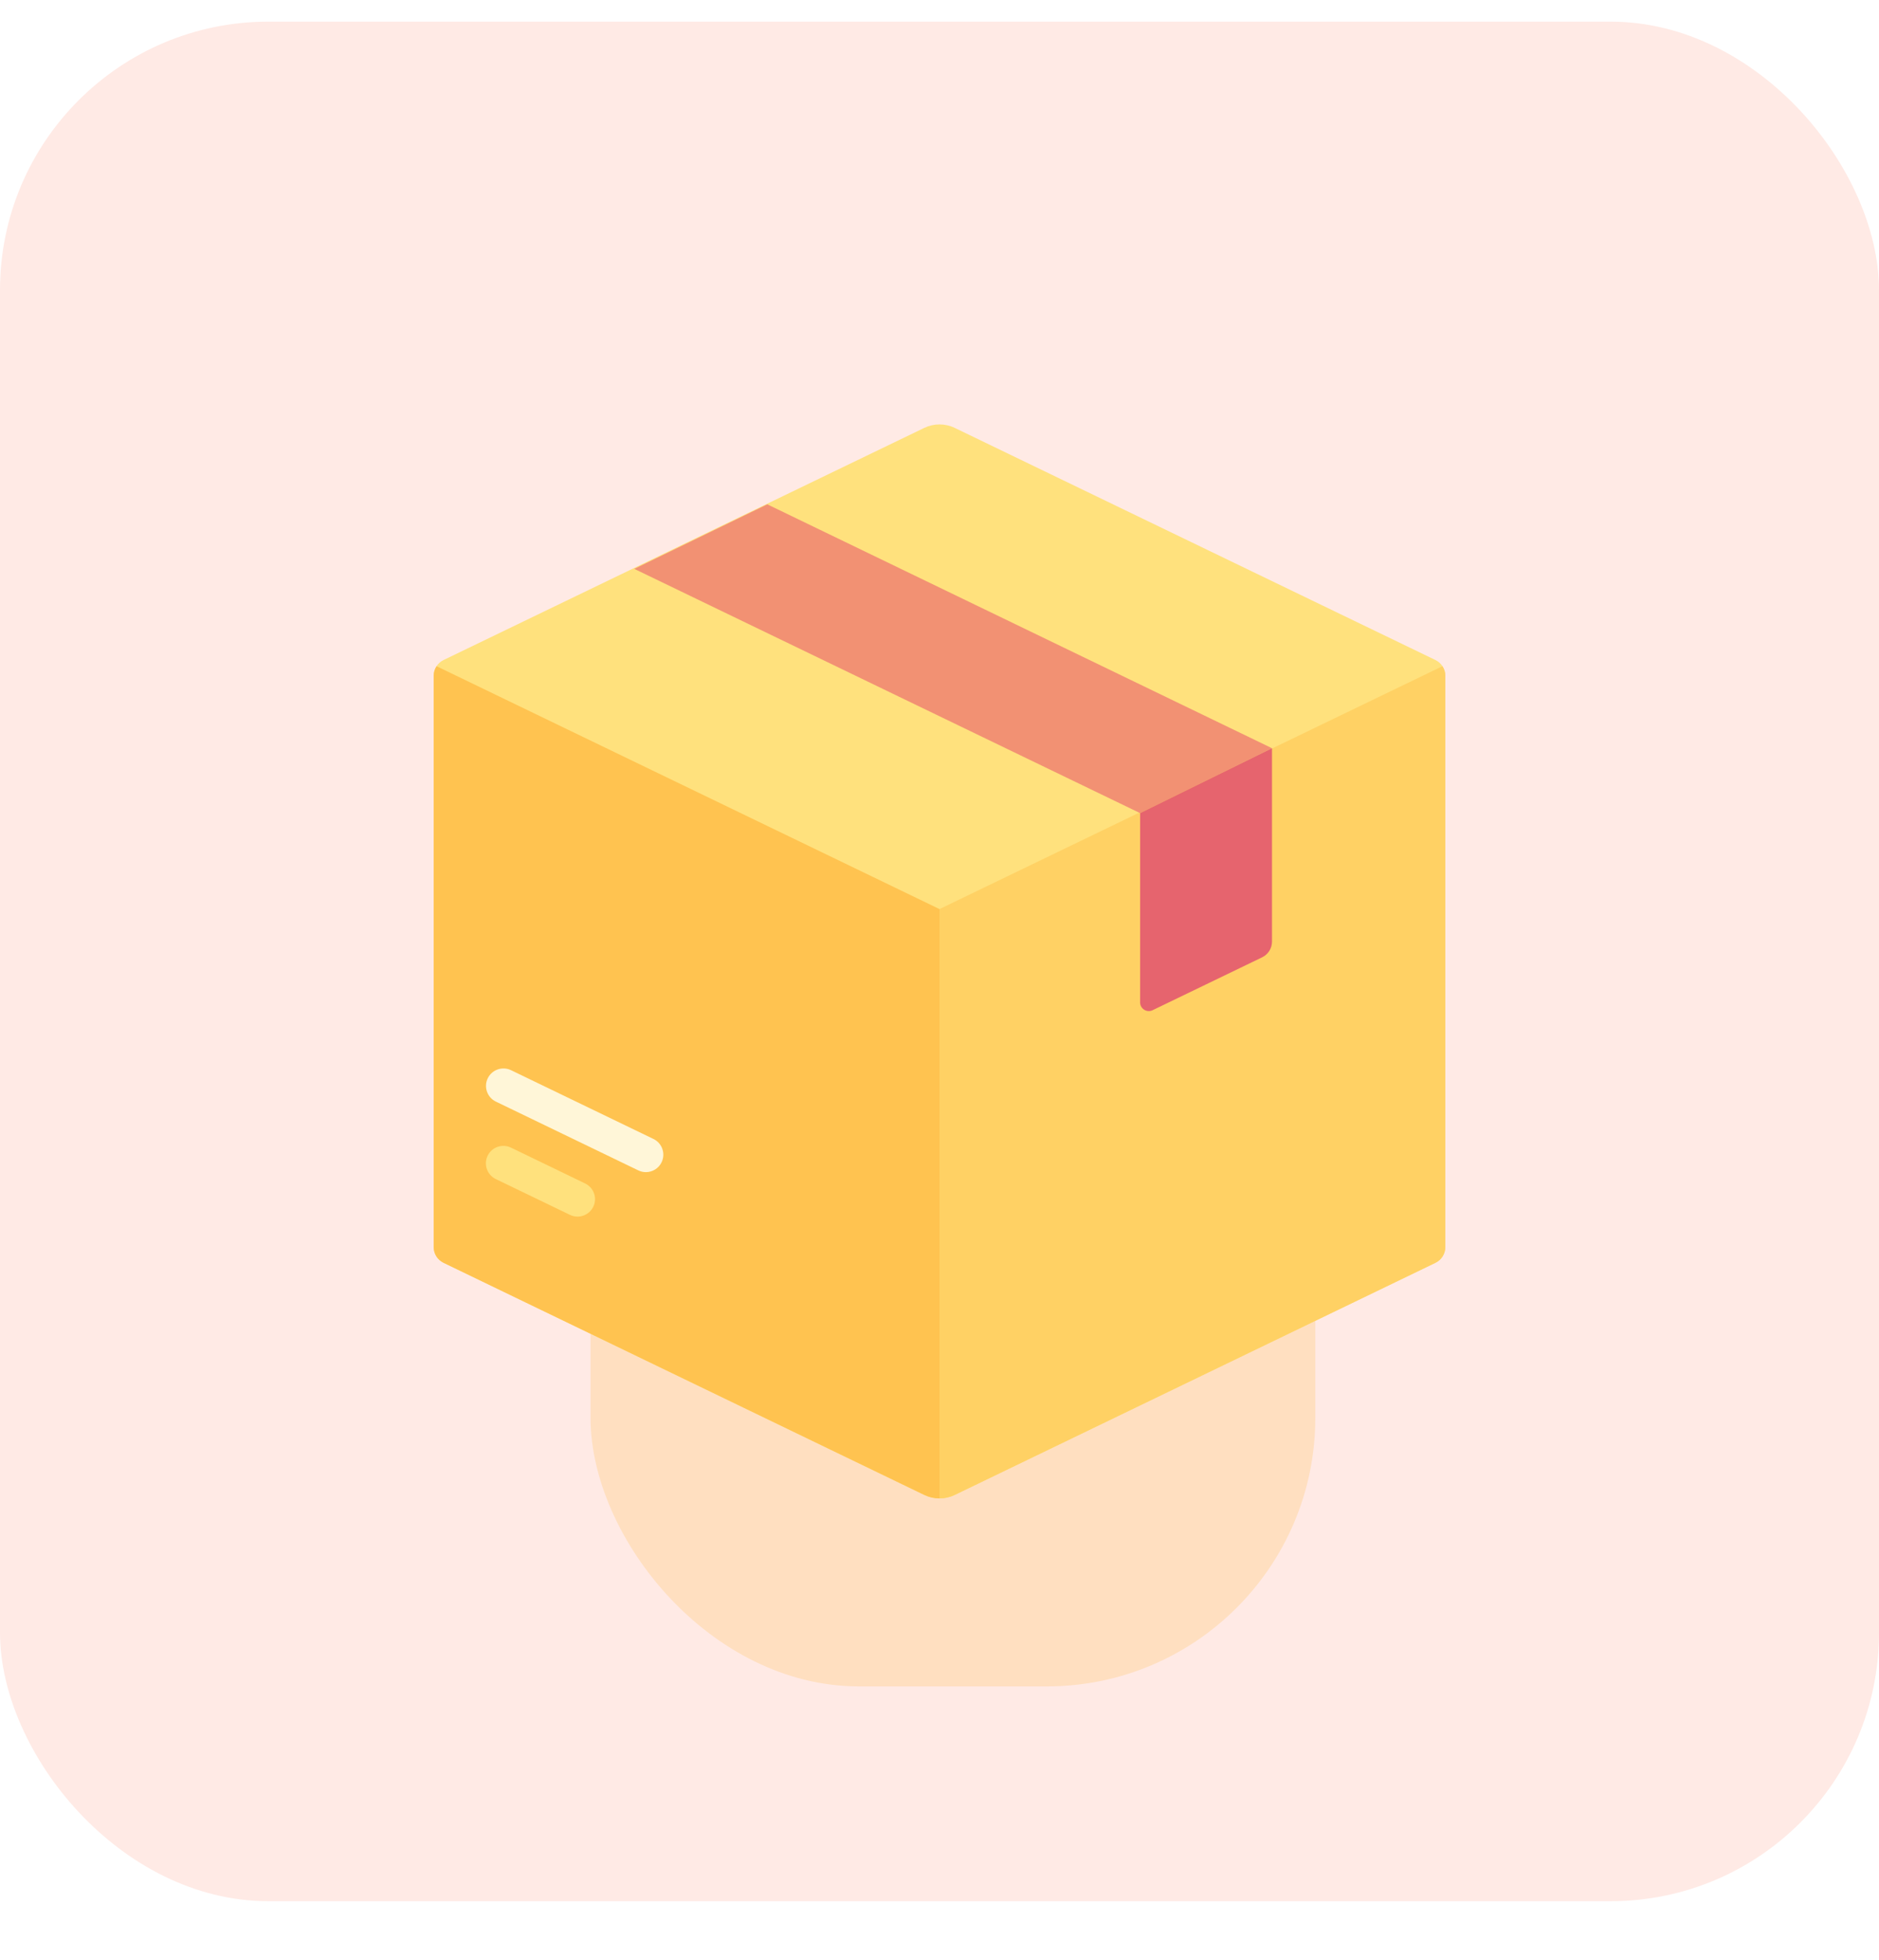 <svg width="70" height="73" viewBox="0 0 70 73" fill="none" xmlns="http://www.w3.org/2000/svg">
<rect y="0.806" width="70" height="70" rx="10" fill="#FFEAE5"/>
<g filter="url(#filter0_f_62_930)">
<rect x="22" y="35.806" width="27" height="27" rx="10" fill="#FFC350" fill-opacity="0.25"/>
</g>
<g clip-path="url(#clip0_62_930)">
<path d="M34.435 15.935L16.523 24.582C16.299 24.691 16.156 24.918 16.156 25.167V46.444C16.156 46.694 16.299 46.921 16.523 47.03L34.435 55.677C34.792 55.849 35.208 55.849 35.565 55.677L53.477 47.03C53.701 46.921 53.844 46.694 53.844 46.444V25.167C53.844 24.918 53.701 24.691 53.477 24.582L35.565 15.935C35.208 15.763 34.792 15.763 34.435 15.935Z" fill="#FFE17D"/>
<path d="M16.264 24.812C16.196 24.916 16.156 25.038 16.156 25.167V46.444C16.156 46.694 16.299 46.921 16.523 47.03L34.435 55.677C34.613 55.763 34.807 55.806 35 55.806V33.857L16.264 24.812Z" fill="#FFC350"/>
<path d="M53.736 24.812C53.804 24.916 53.844 25.038 53.844 25.167V46.444C53.844 46.694 53.701 46.921 53.477 47.03L35.565 55.677C35.387 55.763 35.193 55.806 35 55.806V33.857L53.736 24.812Z" fill="#FFD164"/>
<path d="M21.516 45.31C21.422 45.31 21.325 45.289 21.235 45.246L18.469 43.911C18.145 43.755 18.01 43.366 18.166 43.043C18.322 42.72 18.712 42.586 19.034 42.74L21.799 44.076C22.123 44.232 22.258 44.62 22.102 44.943C21.99 45.175 21.758 45.31 21.516 45.31Z" fill="#FFE17D"/>
<path d="M24.061 43.654C23.967 43.654 23.87 43.633 23.78 43.589L18.473 41.027C18.15 40.871 18.014 40.483 18.17 40.16C18.326 39.837 18.716 39.702 19.038 39.857L24.345 42.419C24.667 42.575 24.803 42.963 24.647 43.286C24.536 43.518 24.303 43.654 24.061 43.654Z" fill="#FFF6D8"/>
<path d="M47.387 27.866L28.585 18.783L23.629 21.186L42.473 30.283L47.387 27.866Z" fill="#F29173"/>
<path d="M42.473 30.283V37.33C42.473 37.57 42.723 37.727 42.939 37.623L47.02 35.653C47.244 35.544 47.387 35.317 47.387 35.068V27.866L42.473 30.283Z" fill="#E6646E"/>
</g>
<defs>
<filter id="filter0_f_62_930" x="12" y="25.806" width="47" height="47" filterUnits="userSpaceOnUse" color-interpolation-filters="sRGB">
<feFlood flood-opacity="0" result="BackgroundImageFix"/>
<feBlend mode="normal" in="SourceGraphic" in2="BackgroundImageFix" result="shape"/>
<feGaussianBlur stdDeviation="5" result="effect1_foregroundBlur_62_930"/>
</filter>
<clipPath id="clip0_62_930">
<rect width="40" height="40" fill="white" transform="translate(15 15.806)"/>
</clipPath>
</defs>
</svg>

